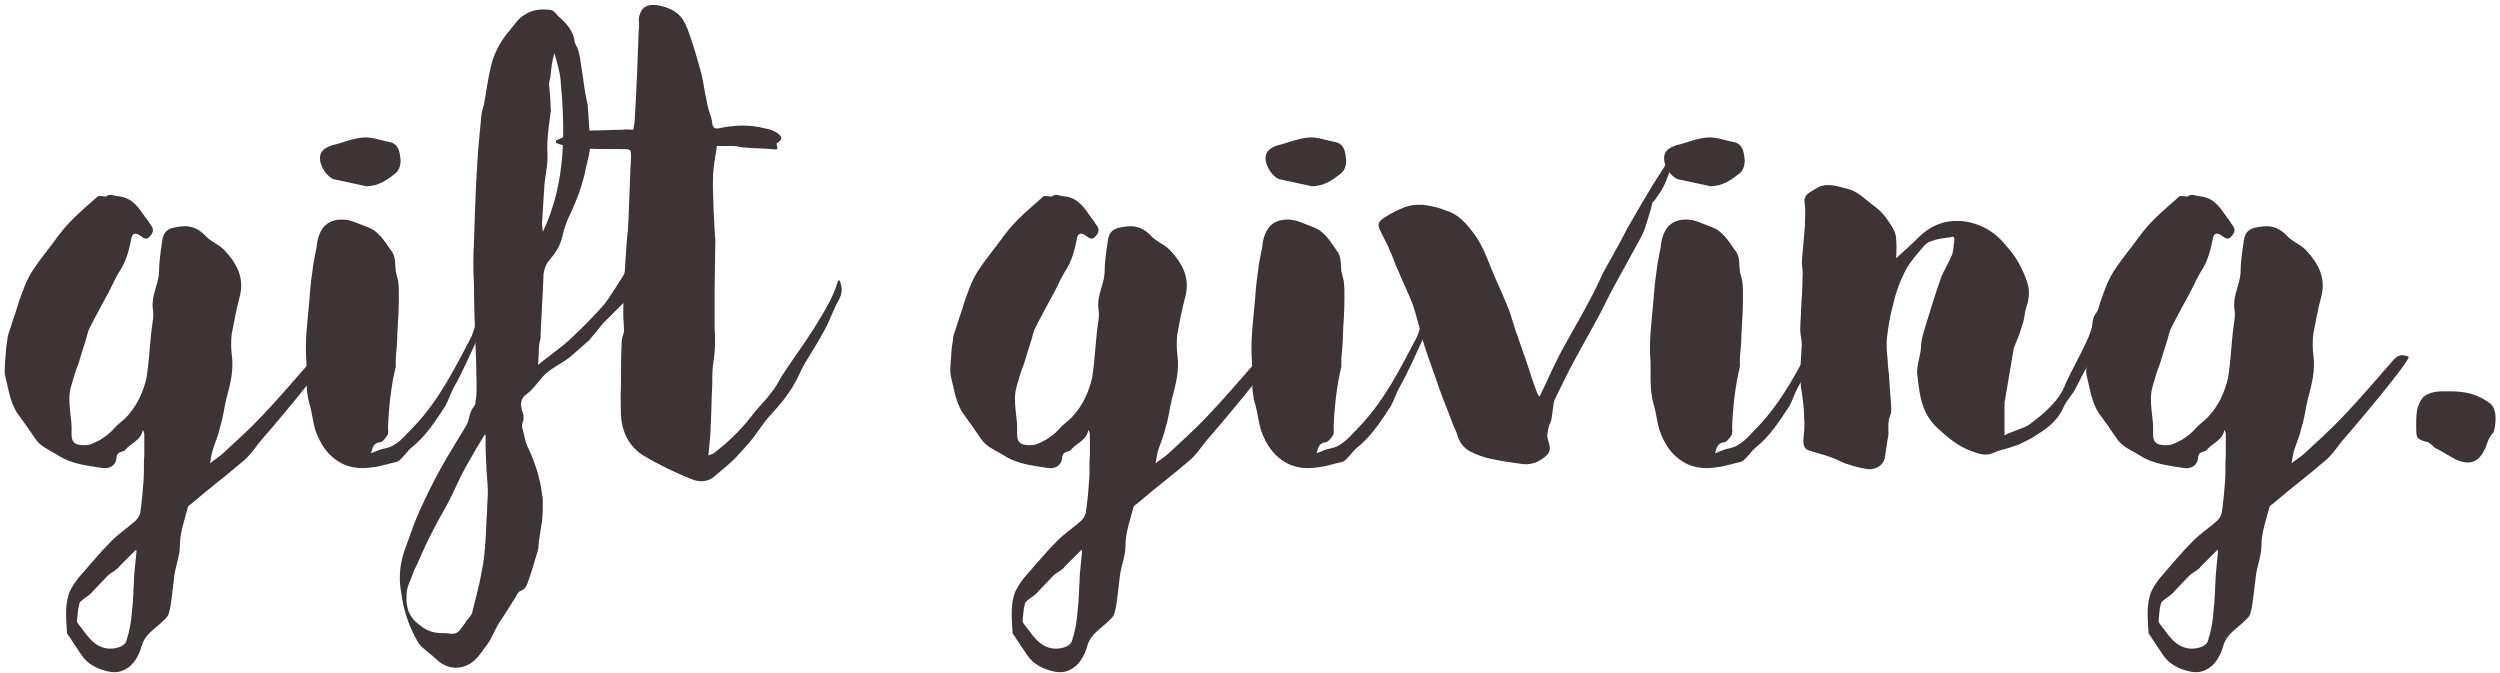 <?xml version="1.0" encoding="UTF-8" standalone="no"?>
<svg width="420px" height="113px" viewBox="0 0 420 113" version="1.1" xmlns="http://www.w3.org/2000/svg" xmlns:xlink="http://www.w3.org/1999/xlink">
    <!-- Generator: Sketch 41.2 (35397) - http://www.bohemiancoding.com/sketch -->
    <title>Gift Giving</title>
    <desc>Created with Sketch.</desc>
    <defs></defs>
    <g id="About-Us-4" stroke="none" stroke-width="1" fill="none" fill-rule="evenodd">
        <g id="Gift-Giving" fill="#3E3436">
            <path d="M35.29,77.83 C35.42,76.92 35.55,76.14 35.81,75.36 C36.2,74.19 36.72,73.02 36.98,71.72 C37.5,70.16 37.63,68.6 38.02,67.04 C38.67,64.57 39.32,62.23 38.93,59.5 C38.8,58.46 38.8,57.29 38.93,56.12 C39.32,54.04 39.71,51.96 40.23,50.01 C41.14,46.76 39.84,44.29 37.63,41.95 C36.72,41.04 35.29,40.52 34.38,39.48 C32.69,37.79 31,37.79 28.92,38.31 C27.62,38.7 27.36,39.61 27.23,40.65 C26.97,42.34 26.71,44.16 26.71,45.85 C26.58,47.93 25.41,49.62 25.67,51.83 C25.93,53.13 25.54,54.43 25.41,55.86 C25.15,58.33 25.02,60.93 24.63,63.4 C24.11,65.74 23.07,68.08 21.38,69.9 C20.73,70.68 19.82,71.2 19.17,71.98 C18,73.28 16.57,74.19 15.01,74.71 C14.36,74.84 13.45,74.84 12.8,74.58 C12.02,74.19 12.02,73.41 12.02,72.63 C12.15,70.16 11.24,67.56 11.89,65.09 C12.28,63.66 12.67,62.36 13.19,61.06 C13.58,59.76 13.97,58.46 14.36,57.29 C14.62,56.51 14.75,55.6 15.14,54.95 C16.18,52.87 17.35,50.79 18.39,48.84 C18.91,47.8 19.43,46.63 20.08,45.59 C21.12,44.03 21.64,42.21 22.03,40.26 C22.16,39.22 22.68,38.96 23.59,39.61 C24.11,40 24.63,40.39 25.15,39.74 C25.67,39.22 25.93,38.57 25.41,37.92 C25.02,37.4 24.89,37.01 24.5,36.62 C23.33,34.93 22.29,33.24 19.95,32.98 C19.3,32.98 18.52,32.46 17.87,32.98 C17.74,33.11 17.61,32.98 17.35,32.98 C17.09,32.98 16.7,32.85 16.44,32.98 C15.01,34.28 13.58,35.45 12.15,36.88 C10.98,38.05 9.94,39.35 9.03,40.65 C7.86,42.21 6.69,43.64 5.65,45.2 C4.48,46.89 3.83,48.84 3.18,50.66 C2.79,52.09 2.27,53.39 1.88,54.69 C1.62,55.6 1.23,56.38 1.23,57.16 C0.97,58.46 0.97,59.76 0.84,60.93 C0.84,61.71 0.71,62.36 0.84,63.01 C1.36,65.09 1.62,67.3 2.79,69.25 C3.83,70.68 4.87,72.11 5.91,73.67 C6.82,75.1 8.38,75.62 9.81,76.53 C12.02,77.96 14.62,78.22 17.09,78.61 C18.52,78.87 19.43,78.09 19.56,77.05 C19.56,76.27 19.95,76.01 20.47,75.88 C20.73,75.75 20.99,75.75 21.12,75.49 C22.03,74.45 23.72,73.93 23.98,72.24 C24.24,72.63 24.24,72.89 24.24,73.15 L24.24,76.4 C24.11,77.83 24.24,79.26 24.11,80.82 C23.98,82.51 23.85,84.2 23.59,85.89 C23.59,86.41 23.2,87.06 22.81,87.45 C21.51,88.62 19.95,89.66 18.78,90.83 C16.83,92.78 15.01,94.99 13.19,97.07 C12.67,97.72 12.15,98.5 11.76,99.28 C10.85,101.36 11.11,103.83 11.24,106.17 C11.24,106.3 11.24,106.43 11.37,106.56 L13.71,110.07 C14.75,111.63 16.44,112.41 18.13,112.8 C19.3,113.06 20.21,112.93 21.12,112.41 C22.29,111.76 22.94,110.72 23.46,109.55 C23.72,108.9 23.85,108.12 24.24,107.47 C25.02,106.17 26.32,105.39 27.36,104.35 C27.75,103.96 28.27,103.57 28.4,102.92 C28.66,102.01 28.79,100.84 28.92,99.8 C29.05,98.76 29.18,97.59 29.31,96.55 C29.57,94.86 30.22,93.3 30.22,91.74 C30.22,89.4 31,87.45 31.52,85.37 C31.52,85.11 31.78,84.85 32.04,84.72 C34.9,82.25 38.02,79.91 40.88,77.44 C42.18,76.4 43.09,74.84 44.13,73.67 C44.52,73.28 55.7,60.15 54.92,59.89 C53.75,59.5 53.23,59.63 52.45,60.41 C49.59,63.66 46.86,66.91 43.87,70.03 C41.92,72.11 39.71,74.06 37.63,76.01 C36.98,76.66 36.07,77.18 35.29,77.83 Z M22.94,92.52 C22.81,93.82 22.68,95.25 22.55,96.55 C22.42,98.63 22.42,100.71 22.16,102.79 C22.03,104.48 21.77,106.04 21.25,107.6 C20.99,108.77 18.91,109.16 17.74,108.9 C15.4,108.38 14.49,106.43 13.19,104.87 C13.06,104.74 12.93,104.48 12.93,104.35 C13.06,103.31 13.06,102.4 13.32,101.49 C13.32,101.1 13.84,100.84 14.1,100.58 C14.62,100.19 15.14,99.93 15.53,99.41 C16.44,98.5 17.22,97.59 18.13,96.68 C18.52,96.29 19.17,96.03 19.56,95.64 C19.82,95.51 19.95,95.25 20.08,95.12 L22.81,92.39 L22.94,92.52 Z" id="Combined-Shape"></path>
            <path d="M56.09,30.12 L61.55,31.29 C63.63,31.29 65.19,30.12 66.49,29.08 C67.14,28.56 67.4,27.39 67.27,26.61 C67.14,25.57 67.01,24.27 65.58,23.88 C64.02,23.62 62.46,22.97 61.03,23.1 C59.21,23.23 57.52,24.01 55.83,24.4 C54.66,24.79 53.75,25.31 53.75,26.61 C53.75,27.91 54.92,29.73 56.09,30.12 Z" id="Path"></path>
            <path d="M81.05,54.82 C80.53,54.3 80.66,54.69 80.01,54.43 C79.62,55.21 79.49,55.86 79.23,56.51 C76.37,61.97 73.64,67.43 69.35,71.85 C67.92,73.28 66.75,74.97 64.54,75.36 C63.76,75.49 63.11,75.88 62.33,76.14 C62.59,75.23 62.72,74.45 63.76,74.32 C64.28,74.32 64.8,73.54 65.06,73.15 C65.32,72.76 65.19,72.24 65.19,71.72 C65.32,68.34 65.71,64.83 66.49,61.58 L66.49,60.15 C66.62,58.85 66.75,57.42 66.75,56.12 C66.88,54.04 67.01,51.96 67.01,49.88 C67.01,48.97 67.01,48.06 66.88,47.15 L66.49,45.59 C66.36,44.55 66.49,43.38 65.97,42.47 C64.8,40.91 63.89,38.96 61.81,38.18 C60.38,37.66 58.95,36.88 57.52,36.88 C55.18,36.88 53.88,38.05 53.36,40.39 C53.23,40.91 53.23,41.43 53.1,41.95 C52.84,43.25 52.58,44.55 52.45,45.85 C52.19,47.54 52.06,49.23 51.93,50.92 C51.67,53.91 51.28,56.77 51.41,59.76 C51.67,62.49 51.15,65.22 52.06,68.08 C52.45,69.51 52.58,70.94 52.97,72.24 C53.88,74.84 55.31,76.92 57.91,78.09 C59.6,78.74 61.16,78.74 62.72,78.48 C64.02,78.35 65.45,77.83 66.75,77.57 C67.53,77.18 68.44,75.75 69.09,75.23 C71.43,73.41 73.12,70.81 74.81,68.21 C75.33,67.3 75.72,66 76.24,65.09 C77.93,62.1 79.1,59.24 80.4,56.51 C80.79,55.6 81.57,55.34 81.05,54.82 Z" id="Path"></path>
            <path d="M105.88,44.94 C105.1,44.81 105.1,45.59 104.84,46.11 C103.8,47.67 102.76,49.49 101.59,51.05 C99.77,53.13 97.82,55.08 95.87,56.9 C94.57,58.2 91.84,60.02 90.41,61.32 L90.54,58.46 C90.54,57.94 90.67,57.42 90.8,56.9 C90.93,53.26 91.19,49.62 91.32,45.98 C91.45,45.2 91.71,44.42 92.23,43.77 C93.27,42.6 94.05,41.43 94.44,39.87 C94.7,38.7 95.09,37.4 95.61,36.36 C96.91,33.63 97.95,30.9 98.47,28.04 C98.73,26.87 99.12,25.7 99.12,24.53 C99.12,22.32 98.86,19.98 98.73,17.64 L98.34,15.69 C98.08,14.26 97.95,12.83 97.69,11.4 C97.56,10.49 97.43,9.45 97.17,8.54 C97.04,7.89 96.52,7.37 96.52,6.85 C96.26,5.16 95.22,3.99 94.05,2.95 C93.53,2.56 93.14,1.78 92.49,1.65 C91.06,1.52 89.63,1.52 88.2,2.43 C87.03,3.08 86.38,4.25 85.47,5.29 C84.04,6.98 83,8.93 82.48,11.14 C81.96,13.22 81.7,15.43 81.31,17.51 C81.05,18.42 80.79,19.33 80.79,20.24 C80.53,22.84 80.27,25.57 80.14,28.17 C79.88,32.33 79.75,36.62 79.62,40.78 C79.49,43.12 79.49,45.46 79.62,47.67 C79.62,52.35 79.88,56.9 80.01,61.58 C80.01,63.27 80.14,64.96 80.01,66.65 C80.01,66.78 79.88,67.43 79.88,67.56 C79.88,67.95 79.75,68.08 79.49,68.47 C78.71,69.51 78.97,70.55 78.19,71.72 C76.89,73.93 75.46,76.14 74.16,78.48 C72.86,80.82 71.69,83.16 70.52,85.76 C69.61,87.71 68.96,89.79 68.18,91.87 C67.27,94.21 66.88,96.81 67.4,99.54 C67.79,102.53 68.7,105.26 70.13,107.73 C70.39,108.25 70.91,108.77 71.43,109.16 C71.95,109.68 72.6,110.07 73.12,110.59 C74.81,112.28 76.76,112.54 78.45,111.76 C79.75,111.24 80.66,109.94 81.57,108.64 C82.48,107.6 83,106.04 83.78,104.74 C84.56,103.57 85.34,102.4 86.12,101.1 C86.64,100.45 86.9,99.54 87.42,99.28 C88.33,99.02 88.59,98.11 88.85,97.33 C89.37,95.9 89.76,94.47 90.15,93.17 C90.28,92.91 90.28,92.65 90.41,92.26 C90.54,90.7 90.8,89.14 91.06,87.58 C91.19,86.41 91.19,85.11 91.19,83.81 C91.06,83.03 90.93,82.12 90.8,81.34 C90.54,80.17 90.28,79.13 89.89,78.09 C89.5,76.92 89.11,76.01 88.59,74.97 C88.2,74.06 88.07,73.02 87.81,72.11 C87.55,71.59 87.81,70.94 87.94,70.55 C87.94,69.25 88.07,70.29 87.68,68.86 C87.42,67.82 87.42,66.91 88.59,66.13 C89.76,65.22 90.54,63.92 91.58,62.88 C92.62,61.84 94.83,60.8 95.87,59.89 L98.99,57.16 C99.77,56.25 100.55,55.21 101.33,54.3 L104.84,50.79 C105.88,49.75 106.66,48.45 107.05,46.89 C107.18,46.37 106.4,44.94 105.88,44.94 Z M91.45,31.29 C91.58,29.47 92.1,27.52 91.97,25.7 C91.84,23.36 92.23,21.15 92.49,18.94 C92.62,18.55 92.49,18.16 92.49,17.77 C92.49,16.6 92.36,15.43 92.23,14.13 C92.23,13.61 92.49,13.22 92.49,12.7 C92.62,11.4 92.75,10.23 93.14,8.93 C93.53,10.36 94.05,11.92 94.18,13.48 C94.96,22.06 95.09,30.77 91.19,38.96 C91.19,38.57 91.06,38.05 91.06,37.53 L91.45,31.29 Z M81.83,85.76 C81.7,87.45 81.7,89.01 81.57,90.7 C81.44,92.52 81.31,94.34 80.92,96.03 C80.53,98.37 79.88,100.58 79.36,102.79 C79.23,103.44 78.71,103.83 78.32,104.35 C78.06,104.87 77.67,105.26 77.41,105.65 C76.89,106.43 76.24,106.56 75.46,106.43 C74.81,106.3 74.03,106.43 73.38,106.3 C72.08,106.17 71.04,105.52 69.87,104.48 C68.44,103.18 68.18,101.49 68.31,99.8 C68.31,98.63 68.96,97.59 69.35,96.42 C69.48,96.03 69.61,95.64 69.87,95.25 C70.78,93.17 71.69,91.09 72.73,89.14 C73.51,87.58 74.29,86.28 75.07,84.85 C75.98,83.16 76.76,81.34 77.54,79.78 C78.32,78.22 79.23,76.79 80.01,75.36 C80.53,74.58 80.92,73.8 81.44,73.02 L81.57,73.02 C81.57,74.71 81.57,76.27 81.7,77.96 C81.7,79.52 81.96,81.08 81.96,82.64 C81.96,83.68 81.83,84.72 81.83,85.76 Z" id="Combined-Shape"></path>
            <path d="M93.4,23.62 L93.4,24.01 C94.57,24.4 95.74,24.92 97.04,24.92 C99.51,25.05 101.98,25.05 104.45,25.05 C106.01,25.05 106.01,25.05 106.01,26.48 C105.88,28.17 105.62,37.01 105.49,38.7 C105.23,40.39 104.97,45.98 104.84,47.67 C104.71,49.36 104.71,51.18 104.71,53 C104.71,53.78 104.84,54.69 104.84,55.47 C104.84,56.12 104.45,56.64 104.45,57.29 C104.32,59.89 104.32,62.49 104.32,64.96 C104.19,66.52 104.32,68.08 104.32,69.64 C104.45,72.63 105.75,75.1 108.09,76.53 C110.69,78.09 113.42,79.39 116.02,80.43 C117.45,81.08 119.01,81.08 120.31,79.78 C121.35,78.87 122.39,78.09 123.3,77.18 C124.21,76.27 125.12,75.23 126.03,74.19 C127.2,72.76 128.11,71.2 129.41,69.77 C131.23,67.82 132.92,65.74 134.09,63.27 C134.48,62.49 134.74,61.84 135.13,61.19 C136.3,59.24 137.47,57.42 138.51,55.47 C139.42,53.91 139.94,52.09 140.85,50.53 C141.5,49.36 141.63,48.32 140.98,47.02 C140.85,47.15 140.72,47.28 140.72,47.41 C139.81,50.4 138.12,52.87 136.56,55.47 C134.87,58.07 133.05,60.54 131.36,63.14 C130.84,64.05 130.32,65.09 129.54,66 C128.5,67.43 127.2,68.6 126.16,70.03 C124.34,72.37 122.26,74.32 119.92,76.14 C119.79,76.27 119.53,76.27 119.01,76.53 C119.14,74.71 119.4,73.15 119.4,71.59 C119.53,69.25 119.53,66.91 119.66,64.57 C119.66,63.14 119.66,61.71 119.92,60.41 C120.18,58.59 120.18,56.77 120.05,54.95 L120.05,49.1 C120.05,47.54 120.18,41.95 120.18,40.39 C120.05,39.35 119.66,31.03 119.79,29.86 C119.79,28.17 120.18,26.35 120.44,24.53 L123.3,24.53 C123.95,24.53 124.47,24.79 125.12,24.79 C126.68,24.92 128.11,24.92 129.67,25.05 C130.71,25.18 130.71,25.18 130.45,24.14 C131.49,23.36 131.49,23.1 130.71,22.45 C130.06,21.93 129.15,21.67 128.37,21.54 C125.9,20.89 123.3,21.02 120.83,21.54 C120.18,21.67 119.79,21.54 119.66,20.76 C119.66,20.24 119.4,19.59 119.27,19.07 C118.75,18.03 118.1,13.09 117.71,11.92 C117.19,10.1 116.67,8.15 116.02,6.33 C115.76,5.55 115.5,4.77 115.11,3.99 C114.2,2.04 112.51,1.26 110.43,0.87 C108.48,0.61 107.57,1.39 107.31,3.21 C107.31,3.73 107.44,4.38 107.31,4.9 C107.18,8.41 106.92,15.95 106.66,19.59 C106.66,20.37 106.53,21.02 106.4,21.8 C105.75,21.8 105.1,21.67 104.58,21.8 C102.76,21.8 100.94,21.93 99.12,21.93 C98.21,22.06 97.43,21.93 96.65,22.19 C95.61,22.58 94.44,23.1 93.4,23.62 Z" id="Path"></path>
            <path d="M194.15,77.83 C194.28,76.92 194.41,76.14 194.67,75.36 C195.06,74.19 195.58,73.02 195.84,71.72 C196.36,70.16 196.49,68.6 196.88,67.04 C197.53,64.57 198.18,62.23 197.79,59.5 C197.66,58.46 197.66,57.29 197.79,56.12 C198.18,54.04 198.57,51.96 199.09,50.01 C200,46.76 198.7,44.29 196.49,41.95 C195.58,41.04 194.15,40.52 193.24,39.48 C191.55,37.79 189.86,37.79 187.78,38.31 C186.48,38.7 186.22,39.61 186.09,40.65 C185.83,42.34 185.57,44.16 185.57,45.85 C185.44,47.93 184.27,49.62 184.53,51.83 C184.79,53.13 184.4,54.43 184.27,55.86 C184.01,58.33 183.88,60.93 183.49,63.4 C182.97,65.74 181.93,68.08 180.24,69.9 C179.59,70.68 178.68,71.2 178.03,71.98 C176.86,73.28 175.43,74.19 173.87,74.71 C173.22,74.84 172.31,74.84 171.66,74.58 C170.88,74.19 170.88,73.41 170.88,72.63 C171.01,70.16 170.1,67.56 170.75,65.09 C171.14,63.66 171.53,62.36 172.05,61.06 C172.44,59.76 172.83,58.46 173.22,57.29 C173.48,56.51 173.61,55.6 174,54.95 C175.04,52.87 176.21,50.79 177.25,48.84 C177.77,47.8 178.29,46.63 178.94,45.59 C179.98,44.03 180.5,42.21 180.89,40.26 C181.02,39.22 181.54,38.96 182.45,39.61 C182.97,40 183.49,40.39 184.01,39.74 C184.53,39.22 184.79,38.57 184.27,37.92 C183.88,37.4 183.75,37.01 183.36,36.62 C182.19,34.93 181.15,33.24 178.81,32.98 C178.16,32.98 177.38,32.46 176.73,32.98 C176.6,33.11 176.47,32.98 176.21,32.98 C175.95,32.98 175.56,32.85 175.3,32.98 C173.87,34.28 172.44,35.45 171.01,36.88 C169.84,38.05 168.8,39.35 167.89,40.65 C166.72,42.21 165.55,43.64 164.51,45.2 C163.34,46.89 162.69,48.84 162.04,50.66 C161.65,52.09 161.13,53.39 160.74,54.69 C160.48,55.6 160.09,56.38 160.09,57.16 C159.83,58.46 159.83,59.76 159.7,60.93 C159.7,61.71 159.57,62.36 159.7,63.01 C160.22,65.09 160.48,67.3 161.65,69.25 C162.69,70.68 163.73,72.11 164.77,73.67 C165.68,75.1 167.24,75.62 168.67,76.53 C170.88,77.96 173.48,78.22 175.95,78.61 C177.38,78.87 178.29,78.09 178.42,77.05 C178.42,76.27 178.81,76.01 179.33,75.88 C179.59,75.75 179.85,75.75 179.98,75.49 C180.89,74.45 182.58,73.93 182.84,72.24 C183.1,72.63 183.1,72.89 183.1,73.15 L183.1,76.4 C182.97,77.83 183.1,79.26 182.97,80.82 C182.84,82.51 182.71,84.2 182.45,85.89 C182.45,86.41 182.06,87.06 181.67,87.45 C180.37,88.62 178.81,89.66 177.64,90.83 C175.69,92.78 173.87,94.99 172.05,97.07 C171.53,97.72 171.01,98.5 170.62,99.28 C169.71,101.36 169.97,103.83 170.1,106.17 C170.1,106.3 170.1,106.43 170.23,106.56 L172.57,110.07 C173.61,111.63 175.3,112.41 176.99,112.8 C178.16,113.06 179.07,112.93 179.98,112.41 C181.15,111.76 181.8,110.72 182.32,109.55 C182.58,108.9 182.71,108.12 183.1,107.47 C183.88,106.17 185.18,105.39 186.22,104.35 C186.61,103.96 187.13,103.57 187.26,102.92 C187.52,102.01 187.65,100.84 187.78,99.8 C187.91,98.76 188.04,97.59 188.17,96.55 C188.43,94.86 189.08,93.3 189.08,91.74 C189.08,89.4 189.86,87.45 190.38,85.37 C190.38,85.11 190.64,84.85 190.9,84.72 C193.76,82.25 196.88,79.91 199.74,77.44 C201.04,76.4 201.95,74.84 202.99,73.67 C203.38,73.28 214.56,60.15 213.78,59.89 C212.61,59.5 212.09,59.63 211.31,60.41 C208.45,63.66 205.72,66.91 202.73,70.03 C200.78,72.11 198.57,74.06 196.49,76.01 C195.84,76.66 194.93,77.18 194.15,77.83 Z M181.8,92.52 C181.67,93.82 181.54,95.25 181.41,96.55 C181.28,98.63 181.28,100.71 181.02,102.79 C180.89,104.48 180.63,106.04 180.11,107.6 C179.85,108.77 177.77,109.16 176.6,108.9 C174.26,108.38 173.35,106.43 172.05,104.87 C171.92,104.74 171.79,104.48 171.79,104.35 C171.92,103.31 171.92,102.4 172.18,101.49 C172.18,101.1 172.7,100.84 172.96,100.58 C173.48,100.19 174,99.93 174.39,99.41 C175.3,98.5 176.08,97.59 176.99,96.68 C177.38,96.29 178.03,96.03 178.42,95.64 C178.68,95.51 178.81,95.25 178.94,95.12 L181.67,92.39 L181.8,92.52 Z" id="Combined-Shape"></path>
            <path d="M214.95,30.12 L220.41,31.29 C222.49,31.29 224.05,30.12 225.35,29.08 C226,28.56 226.26,27.39 226.13,26.61 C226,25.57 225.87,24.27 224.44,23.88 C222.88,23.62 221.32,22.97 219.89,23.1 C218.07,23.23 216.38,24.01 214.69,24.4 C213.52,24.79 212.61,25.31 212.61,26.61 C212.61,27.91 213.78,29.73 214.95,30.12 Z" id="Path"></path>
            <path d="M239.91,54.82 C239.39,54.3 239.52,54.69 238.87,54.43 C238.48,55.21 238.35,55.86 238.09,56.51 C235.23,61.97 232.5,67.43 228.21,71.85 C226.78,73.28 225.61,74.97 223.4,75.36 C222.62,75.49 221.97,75.88 221.19,76.14 C221.45,75.23 221.58,74.45 222.62,74.32 C223.14,74.32 223.66,73.54 223.92,73.15 C224.18,72.76 224.05,72.24 224.05,71.72 C224.18,68.34 224.57,64.83 225.35,61.58 L225.35,60.15 C225.48,58.85 225.61,57.42 225.61,56.12 C225.74,54.04 225.87,51.96 225.87,49.88 C225.87,48.97 225.87,48.06 225.74,47.15 L225.35,45.59 C225.22,44.55 225.35,43.38 224.83,42.47 C223.66,40.91 222.75,38.96 220.67,38.18 C219.24,37.66 217.81,36.88 216.38,36.88 C214.04,36.88 212.74,38.05 212.22,40.39 C212.09,40.91 212.09,41.43 211.96,41.95 C211.7,43.25 211.44,44.55 211.31,45.85 C211.05,47.54 210.92,49.23 210.79,50.92 C210.53,53.91 210.14,56.77 210.27,59.76 C210.53,62.49 210.01,65.22 210.92,68.08 C211.31,69.51 211.44,70.94 211.83,72.24 C212.74,74.84 214.17,76.92 216.77,78.09 C218.46,78.74 220.02,78.74 221.58,78.48 C222.88,78.35 224.31,77.83 225.61,77.57 C226.39,77.18 227.3,75.75 227.95,75.23 C230.29,73.41 231.98,70.81 233.67,68.21 C234.19,67.3 234.58,66 235.1,65.09 C236.79,62.1 237.96,59.24 239.26,56.51 C239.65,55.6 240.43,55.34 239.91,54.82 Z" id="Path"></path>
            <path d="M258.63,66.65 C258.5,66.39 258.24,66.13 258.24,66 C257.59,64.31 257.07,62.75 256.55,61.06 C255.9,59.24 255.25,57.29 254.6,55.47 C254.08,53.91 253.69,52.35 253.04,50.92 C252.26,48.97 251.35,47.15 250.57,45.2 C249.79,43.25 249.01,41.17 247.71,39.35 C246.41,37.66 245.11,35.97 242.77,35.32 C242.12,35.06 241.34,34.8 240.56,34.67 C239,34.28 237.44,34.28 236.01,34.8 C234.97,35.19 233.93,35.71 232.89,36.36 C231.33,37.27 231.33,37.79 232.11,39.22 C232.63,40.26 233.15,41.17 233.54,42.21 C234.06,43.25 234.32,44.29 234.84,45.33 C235.62,47.28 236.53,49.1 237.31,51.05 C238.09,53.39 238.61,55.73 239.26,57.94 C240.04,60.41 240.95,62.75 241.73,65.09 C242.51,67.3 243.42,69.38 244.2,71.59 C244.46,72.11 244.72,72.63 244.85,73.15 C245.24,74.45 246.02,75.36 247.06,75.88 C248.1,76.4 249.14,76.79 250.31,77.05 C252,77.44 253.95,77.7 255.77,77.96 C256.94,78.09 258.11,77.83 259.15,77.05 C259.93,76.53 260.58,75.88 260.32,74.84 C260.19,74.19 259.93,73.67 259.93,73.15 C260.06,72.5 260.06,71.72 260.45,71.07 C260.84,70.29 260.84,67.82 261.23,67.04 C262.27,64.96 263.18,63.01 264.22,61.06 L268.51,53.26 C269.42,51.57 270.2,49.88 271.11,48.19 L275.4,40.39 C275.92,39.48 276.31,38.57 276.57,37.66 C276.96,36.49 277.35,35.19 277.61,34.02 L278,33.63 C278.52,32.85 279.04,32.2 279.43,31.42 C279.95,30.51 280.21,29.34 280.73,28.43 C281.38,27.13 282.42,28.04 281.12,26.87 C280.73,26.61 280.73,26.48 280.34,26.87 L277.61,31.16 C276.44,33.11 275.27,35.06 274.1,37.14 C273.06,38.83 272.28,40.65 271.24,42.34 C270.46,43.9 269.42,45.46 268.77,47.02 C267.08,50.66 265,54.17 263.05,57.68 C262.14,59.24 261.49,60.67 260.71,62.23 C260.06,63.66 259.41,65.09 258.63,66.65 Z" id="Path"></path>
            <path d="M281.9,30.12 L287.36,31.29 C289.44,31.29 291,30.12 292.3,29.08 C292.95,28.56 293.21,27.39 293.08,26.61 C292.95,25.57 292.82,24.27 291.39,23.88 C289.83,23.62 288.27,22.97 286.84,23.1 C285.02,23.23 283.33,24.01 281.64,24.4 C280.47,24.79 279.56,25.31 279.56,26.61 C279.56,27.91 280.73,29.73 281.9,30.12 Z" id="Path"></path>
            <path d="M306.86,54.82 C306.34,54.3 306.47,54.69 305.82,54.43 C305.43,55.21 305.3,55.86 305.04,56.51 C302.18,61.97 299.45,67.43 295.16,71.85 C293.73,73.28 292.56,74.97 290.35,75.36 C289.57,75.49 288.92,75.88 288.14,76.14 C288.4,75.23 288.53,74.45 289.57,74.32 C290.09,74.32 290.61,73.54 290.87,73.15 C291.13,72.76 291,72.24 291,71.72 C291.13,68.34 291.52,64.83 292.3,61.58 L292.3,60.15 C292.43,58.85 292.56,57.42 292.56,56.12 C292.69,54.04 292.82,51.96 292.82,49.88 C292.82,48.97 292.82,48.06 292.69,47.15 L292.3,45.59 C292.17,44.55 292.3,43.38 291.78,42.47 C290.61,40.91 289.7,38.96 287.62,38.18 C286.19,37.66 284.76,36.88 283.33,36.88 C280.99,36.88 279.69,38.05 279.17,40.39 C279.04,40.91 279.04,41.43 278.91,41.95 C278.65,43.25 278.39,44.55 278.26,45.85 C278,47.54 277.87,49.23 277.74,50.92 C277.48,53.91 277.09,56.77 277.22,59.76 C277.48,62.49 276.96,65.22 277.87,68.08 C278.26,69.51 278.39,70.94 278.78,72.24 C279.69,74.84 281.12,76.92 283.72,78.09 C285.41,78.74 286.97,78.74 288.53,78.48 C289.83,78.35 291.26,77.83 292.56,77.57 C293.34,77.18 294.25,75.75 294.9,75.23 C297.24,73.41 298.93,70.81 300.62,68.21 C301.14,67.3 301.53,66 302.05,65.09 C303.74,62.1 304.91,59.24 306.21,56.51 C306.6,55.6 307.38,55.34 306.86,54.82 Z" id="Path"></path>
            <path d="M318.56,43.38 C318.56,42.47 318.69,41.3 318.56,40.26 C318.56,39.48 318.3,38.83 317.91,38.18 C317.13,36.88 316.22,35.58 314.92,34.67 C313.36,33.5 312.06,32.07 310.24,31.68 C308.55,31.29 306.99,30.64 305.3,31.55 C304.13,32.33 302.83,32.59 303.22,34.41 C303.35,35.58 303.22,36.75 303.22,37.92 C303.09,40 302.83,42.08 302.7,44.16 C302.7,44.81 302.96,45.59 302.83,46.24 C302.83,48.19 302.7,50.14 302.57,52.09 C302.57,53.13 302.44,54.3 302.44,55.34 C302.44,56.25 302.7,57.16 302.7,57.94 C302.57,60.41 302.31,62.75 302.57,65.09 C302.83,66.78 303.09,68.47 303.09,70.03 C303.22,71.33 303.09,72.63 302.96,73.93 C302.96,74.84 303.09,75.49 304.13,75.75 C305.82,76.27 307.51,76.66 309.07,77.44 C310.37,78.09 311.93,78.48 313.36,78.74 C314.92,79.13 316.35,78.22 316.61,77.05 C316.87,75.75 317,74.32 317.26,73.02 C317.26,71.98 317.13,70.81 317.52,69.9 C317.91,68.99 317.65,68.08 317.65,67.17 C317.52,66.13 317.52,64.96 317.39,63.79 C317.39,62.75 317.13,61.71 317.13,60.54 C317,59.24 316.87,57.94 317,56.77 C317.26,54.82 317.52,53 318.04,51.18 C318.43,49.36 319.08,47.54 319.86,45.98 C320.51,44.55 321.55,43.25 322.59,42.08 C323.11,41.43 323.63,40.78 324.41,40.52 C325.45,40.13 326.49,40 327.66,39.87 C328.18,39.61 328.44,39.87 328.31,40.52 C328.18,41.3 328.18,42.21 327.92,42.86 C327.4,44.16 326.62,45.33 326.1,46.63 C325.19,49.23 324.41,51.7 323.63,54.3 C323.24,55.6 322.72,57.03 322.72,58.46 C322.59,59.89 322.07,61.19 322.07,62.62 C322.46,66.13 322.72,69.51 325.71,72.11 C327.27,73.54 328.83,74.84 330.78,75.62 C332.21,76.14 333.51,76.79 335.07,76.01 C335.85,75.62 336.76,75.49 337.54,75.23 C338.19,74.97 338.84,74.84 339.36,74.58 C340.4,74.06 341.31,73.67 342.22,73.02 C344.17,71.85 345.86,70.42 346.77,68.21 C347.29,67.17 348.2,66.26 348.72,65.22 C349.5,63.66 350.15,62.36 351.32,60.41 C352.75,57.94 353.4,55.86 353.92,53.91 C354.05,53.13 354.44,52.09 354.18,51.31 C354.05,50.66 352.23,51.96 351.71,53.39 C351.45,54.17 351.58,54.69 351.32,55.47 C350.54,57.81 348.07,62.1 347.03,64.44 C345.99,67.3 343.52,69.38 340.92,71.33 C340.27,71.85 337.54,72.63 336.76,73.15 L336.76,67.69 C337.28,64.57 337.8,61.58 338.32,58.46 C338.45,58.2 338.58,57.94 338.58,57.81 C339.1,56.64 339.49,55.47 339.88,54.17 C340.14,53.39 340.14,52.48 340.4,51.7 C340.92,50.14 341.05,48.84 340.53,47.28 C339.75,45.07 338.71,43.12 337.15,41.43 C335.46,39.22 333.25,37.79 330.52,37.27 C327.4,36.75 324.8,37.53 322.46,39.74 C321.16,41.04 319.86,42.21 318.56,43.38 Z" id="Path"></path>
            <path d="M384.99,77.83 C385.12,76.92 385.25,76.14 385.51,75.36 C385.9,74.19 386.42,73.02 386.68,71.72 C387.2,70.16 387.33,68.6 387.72,67.04 C388.37,64.57 389.02,62.23 388.63,59.5 C388.5,58.46 388.5,57.29 388.63,56.12 C389.02,54.04 389.41,51.96 389.93,50.01 C390.84,46.76 389.54,44.29 387.33,41.95 C386.42,41.04 384.99,40.52 384.08,39.48 C382.39,37.79 380.7,37.79 378.62,38.31 C377.32,38.7 377.06,39.61 376.93,40.65 C376.67,42.34 376.41,44.16 376.41,45.85 C376.28,47.93 375.11,49.62 375.37,51.83 C375.63,53.13 375.24,54.43 375.11,55.86 C374.85,58.33 374.72,60.93 374.33,63.4 C373.81,65.74 372.77,68.08 371.08,69.9 C370.43,70.68 369.52,71.2 368.87,71.98 C367.7,73.28 366.27,74.19 364.71,74.71 C364.06,74.84 363.15,74.84 362.5,74.58 C361.72,74.19 361.72,73.41 361.72,72.63 C361.85,70.16 360.94,67.56 361.59,65.09 C361.98,63.66 362.37,62.36 362.89,61.06 C363.28,59.76 363.67,58.46 364.06,57.29 C364.32,56.51 364.45,55.6 364.84,54.95 C365.88,52.87 367.05,50.79 368.09,48.84 C368.61,47.8 369.13,46.63 369.78,45.59 C370.82,44.03 371.34,42.21 371.73,40.26 C371.86,39.22 372.38,38.96 373.29,39.61 C373.81,40 374.33,40.39 374.85,39.74 C375.37,39.22 375.63,38.57 375.11,37.92 C374.72,37.4 374.59,37.01 374.2,36.62 C373.03,34.93 371.99,33.24 369.65,32.98 C369,32.98 368.22,32.46 367.57,32.98 C367.44,33.11 367.31,32.98 367.05,32.98 C366.79,32.98 366.4,32.85 366.14,32.98 C364.71,34.28 363.28,35.45 361.85,36.88 C360.68,38.05 359.64,39.35 358.73,40.65 C357.56,42.21 356.39,43.64 355.35,45.2 C354.18,46.89 353.53,48.84 352.88,50.66 C352.49,52.09 351.97,53.39 351.58,54.69 C351.32,55.6 350.93,56.38 350.93,57.16 C350.67,58.46 350.67,59.76 350.54,60.93 C350.54,61.71 350.41,62.36 350.54,63.01 C351.06,65.09 351.32,67.3 352.49,69.25 C353.53,70.68 354.57,72.11 355.61,73.67 C356.52,75.1 358.08,75.62 359.51,76.53 C361.72,77.96 364.32,78.22 366.79,78.61 C368.22,78.87 369.13,78.09 369.26,77.05 C369.26,76.27 369.65,76.01 370.17,75.88 C370.43,75.75 370.69,75.75 370.82,75.49 C371.73,74.45 373.42,73.93 373.68,72.24 C373.94,72.63 373.94,72.89 373.94,73.15 L373.94,76.4 C373.81,77.83 373.94,79.26 373.81,80.82 C373.68,82.51 373.55,84.2 373.29,85.89 C373.29,86.41 372.9,87.06 372.51,87.45 C371.21,88.62 369.65,89.66 368.48,90.83 C366.53,92.78 364.71,94.99 362.89,97.07 C362.37,97.72 361.85,98.5 361.46,99.28 C360.55,101.36 360.81,103.83 360.94,106.17 C360.94,106.3 360.94,106.43 361.07,106.56 L363.41,110.07 C364.45,111.63 366.14,112.41 367.83,112.8 C369,113.06 369.91,112.93 370.82,112.41 C371.99,111.76 372.64,110.72 373.16,109.55 C373.42,108.9 373.55,108.12 373.94,107.47 C374.72,106.17 376.02,105.39 377.06,104.35 C377.45,103.96 377.97,103.57 378.1,102.92 C378.36,102.01 378.49,100.84 378.62,99.8 C378.75,98.76 378.88,97.59 379.01,96.55 C379.27,94.86 379.92,93.3 379.92,91.74 C379.92,89.4 380.7,87.45 381.22,85.37 C381.22,85.11 381.48,84.85 381.74,84.72 C384.6,82.25 387.72,79.91 390.58,77.44 C391.88,76.4 392.79,74.84 393.83,73.67 C394.22,73.28 405.4,60.15 404.62,59.89 C403.45,59.5 402.93,59.63 402.15,60.41 C399.29,63.66 396.56,66.91 393.57,70.03 C391.62,72.11 389.41,74.06 387.33,76.01 C386.68,76.66 385.77,77.18 384.99,77.83 Z M372.64,92.52 C372.51,93.82 372.38,95.25 372.25,96.55 C372.12,98.63 372.12,100.71 371.86,102.79 C371.73,104.48 371.47,106.04 370.95,107.6 C370.69,108.77 368.61,109.16 367.44,108.9 C365.1,108.38 364.19,106.43 362.89,104.87 C362.76,104.74 362.63,104.48 362.63,104.35 C362.76,103.31 362.76,102.4 363.02,101.49 C363.02,101.1 363.54,100.84 363.8,100.58 C364.32,100.19 364.84,99.93 365.23,99.41 C366.14,98.5 366.92,97.59 367.83,96.68 C368.22,96.29 368.87,96.03 369.26,95.64 C369.52,95.51 369.65,95.25 369.78,95.12 L372.51,92.39 L372.64,92.52 Z" id="Combined-Shape"></path>
            <path d="M411.51,65.74 L410.47,65.74 C408.52,65.74 406.96,66.26 406.44,67.82 C405.92,68.73 405.92,70.29 405.92,71.33 C405.92,73.67 405.92,73.67 407.48,74.19 C408,74.19 408.52,74.71 409.04,75.23 C409.95,75.62 411.51,76.66 412.55,77.18 C414.89,78.22 416.32,77.7 417.36,75.62 C417.88,74.71 417.88,73.67 418.92,72.63 C419.44,70.81 419.44,68.73 418.4,67.82 C416.32,66.26 414.37,65.74 411.51,65.74 Z" id="gift-giving."></path>
        </g>
    </g>
</svg>